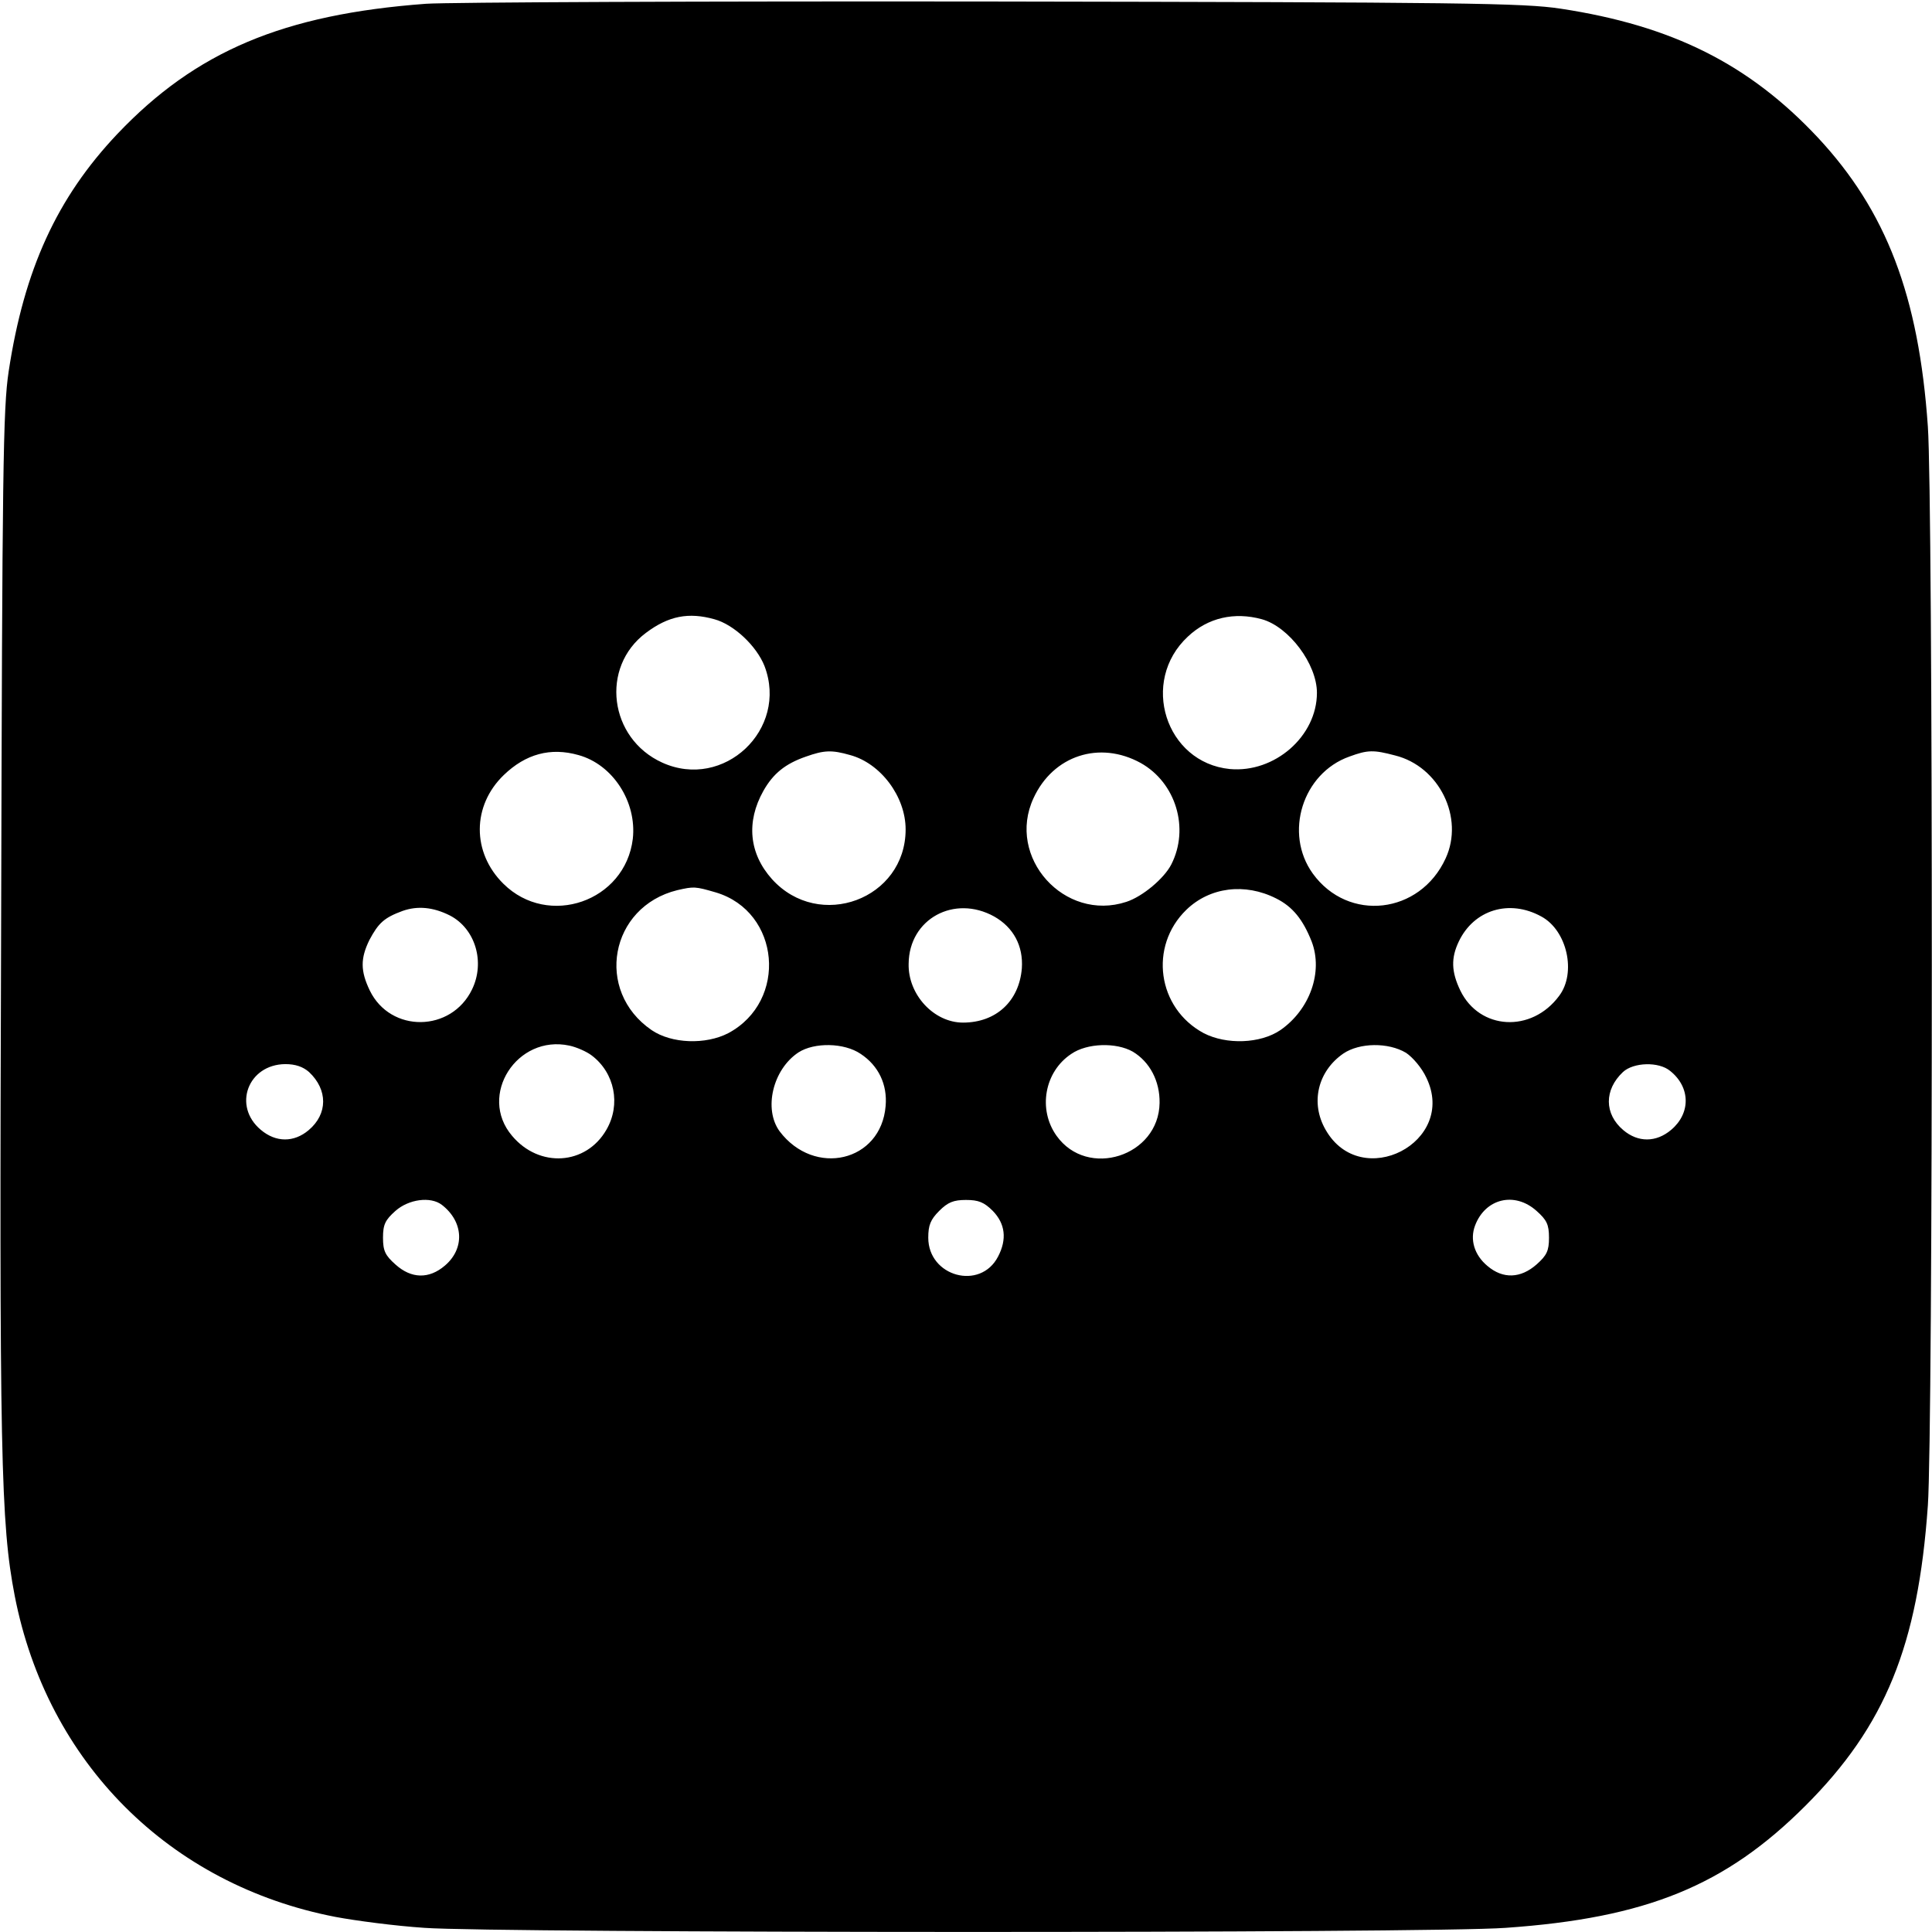 <?xml version="1.0" standalone="no"?>
<!DOCTYPE svg PUBLIC "-//W3C//DTD SVG 20010904//EN"
 "http://www.w3.org/TR/2001/REC-SVG-20010904/DTD/svg10.dtd">
<svg version="1.0" xmlns="http://www.w3.org/2000/svg"
 width="512pt" height="512pt" viewBox="0 0 512 512"
 preserveAspectRatio="xMidYMid meet">

<g transform="translate(0,512) scale(0.1,-0.1)"
fill="#000000" stroke="none">
<path d="M1129 5110 c-378 -28 -610 -126 -818 -345 -160 -169 -247 -359 -288
-629 -15 -99 -17 -262 -20 -1466 -5 -1408 -1 -1587 36 -1779 86 -442 410 -766
850 -851 53 -10 159 -24 236 -29 187 -14 2668 -15 2865 0 374 26 583 112 795
324 211 211 298 424 324 795 14 195 14 2665 0 2860 -24 346 -110 571 -292 766
-182 194 -385 296 -681 341 -99 15 -257 17 -1506 19 -767 1 -1443 -2 -1501 -6z
m764 -1631 c52 -14 112 -71 133 -124 64 -168 -108 -330 -271 -256 -141 64
-165 253 -43 344 60 45 113 55 181 36z m1451 0 c72 -20 146 -119 146 -195 0
-115 -112 -213 -231 -202 -170 17 -239 232 -111 351 53 50 123 66 196 46z
m-1811 -360 c91 -25 155 -124 144 -222 -20 -166 -224 -237 -343 -119 -84 83
-83 207 1 288 58 56 124 74 198 53z m720 0 c81 -22 147 -110 147 -197 0 -185
-229 -270 -354 -132 -61 68 -69 152 -23 234 26 46 58 72 113 91 48 17 68 18
117 4z m770 -21 c93 -52 130 -173 81 -269 -19 -37 -76 -85 -119 -99 -164 -54
-319 118 -246 275 52 113 175 153 284 93z m674 20 c117 -29 184 -165 134 -273
-68 -148 -258 -170 -352 -40 -77 107 -27 266 97 310 49 18 64 18 121 3z
m-1800 -363 c171 -51 192 -288 33 -373 -60 -31 -150 -28 -203 8 -152 104 -111
327 68 371 44 10 47 10 102 -6z m1485 -16 c44 -22 71 -56 94 -114 31 -81 -5
-181 -83 -235 -53 -36 -143 -39 -203 -8 -123 66 -146 230 -46 327 62 60 155
72 238 30z m-2190 -45 c68 -35 94 -124 59 -196 -55 -114 -216 -116 -271 -3
-25 52 -25 85 -1 134 24 45 39 59 88 77 40 14 81 10 125 -12z m1443 -3 c51
-29 77 -78 73 -137 -7 -87 -68 -144 -156 -144 -77 0 -146 74 -144 156 1 119
121 184 227 125z m1450 0 c68 -37 93 -149 47 -210 -73 -99 -211 -91 -262 14
-24 50 -25 86 -4 130 40 84 134 113 219 66z m-2517 -368 c61 -46 78 -130 39
-197 -54 -94 -178 -102 -250 -16 -91 107 13 269 152 239 19 -4 46 -16 59 -26z
m713 4 c47 -31 71 -81 66 -138 -12 -148 -189 -189 -281 -67 -43 59 -18 164 50
209 42 27 121 26 165 -4z m721 6 c45 -27 72 -78 71 -136 -2 -141 -191 -202
-273 -87 -50 70 -32 170 39 217 42 29 119 31 163 6z m724 -3 c18 -12 42 -40
54 -66 83 -171 -173 -303 -267 -138 -41 71 -21 155 47 202 43 29 119 30 166 2z
m-2907 -51 c50 -47 50 -111 -1 -154 -39 -33 -87 -33 -127 1 -75 63 -34 173 65
174 27 0 47 -7 63 -21z m3607 3 c54 -43 55 -112 3 -156 -40 -34 -88 -34 -127
-1 -51 43 -51 107 -1 154 28 26 95 28 125 3z m-3255 -355 c58 -45 61 -116 8
-161 -42 -36 -89 -35 -131 3 -27 24 -33 36 -33 71 0 35 6 47 33 71 35 31 93
39 123 16z m1460 -16 c33 -34 38 -75 14 -121 -47 -91 -185 -53 -185 50 0 33 6
48 29 71 23 23 38 29 71 29 33 0 48 -6 71 -29z m1441 0 c27 -24 33 -36 33 -71
0 -35 -6 -47 -33 -71 -42 -37 -89 -39 -130 -4 -35 29 -47 70 -33 107 27 72
105 91 163 39z"/>
</g>
</svg>
